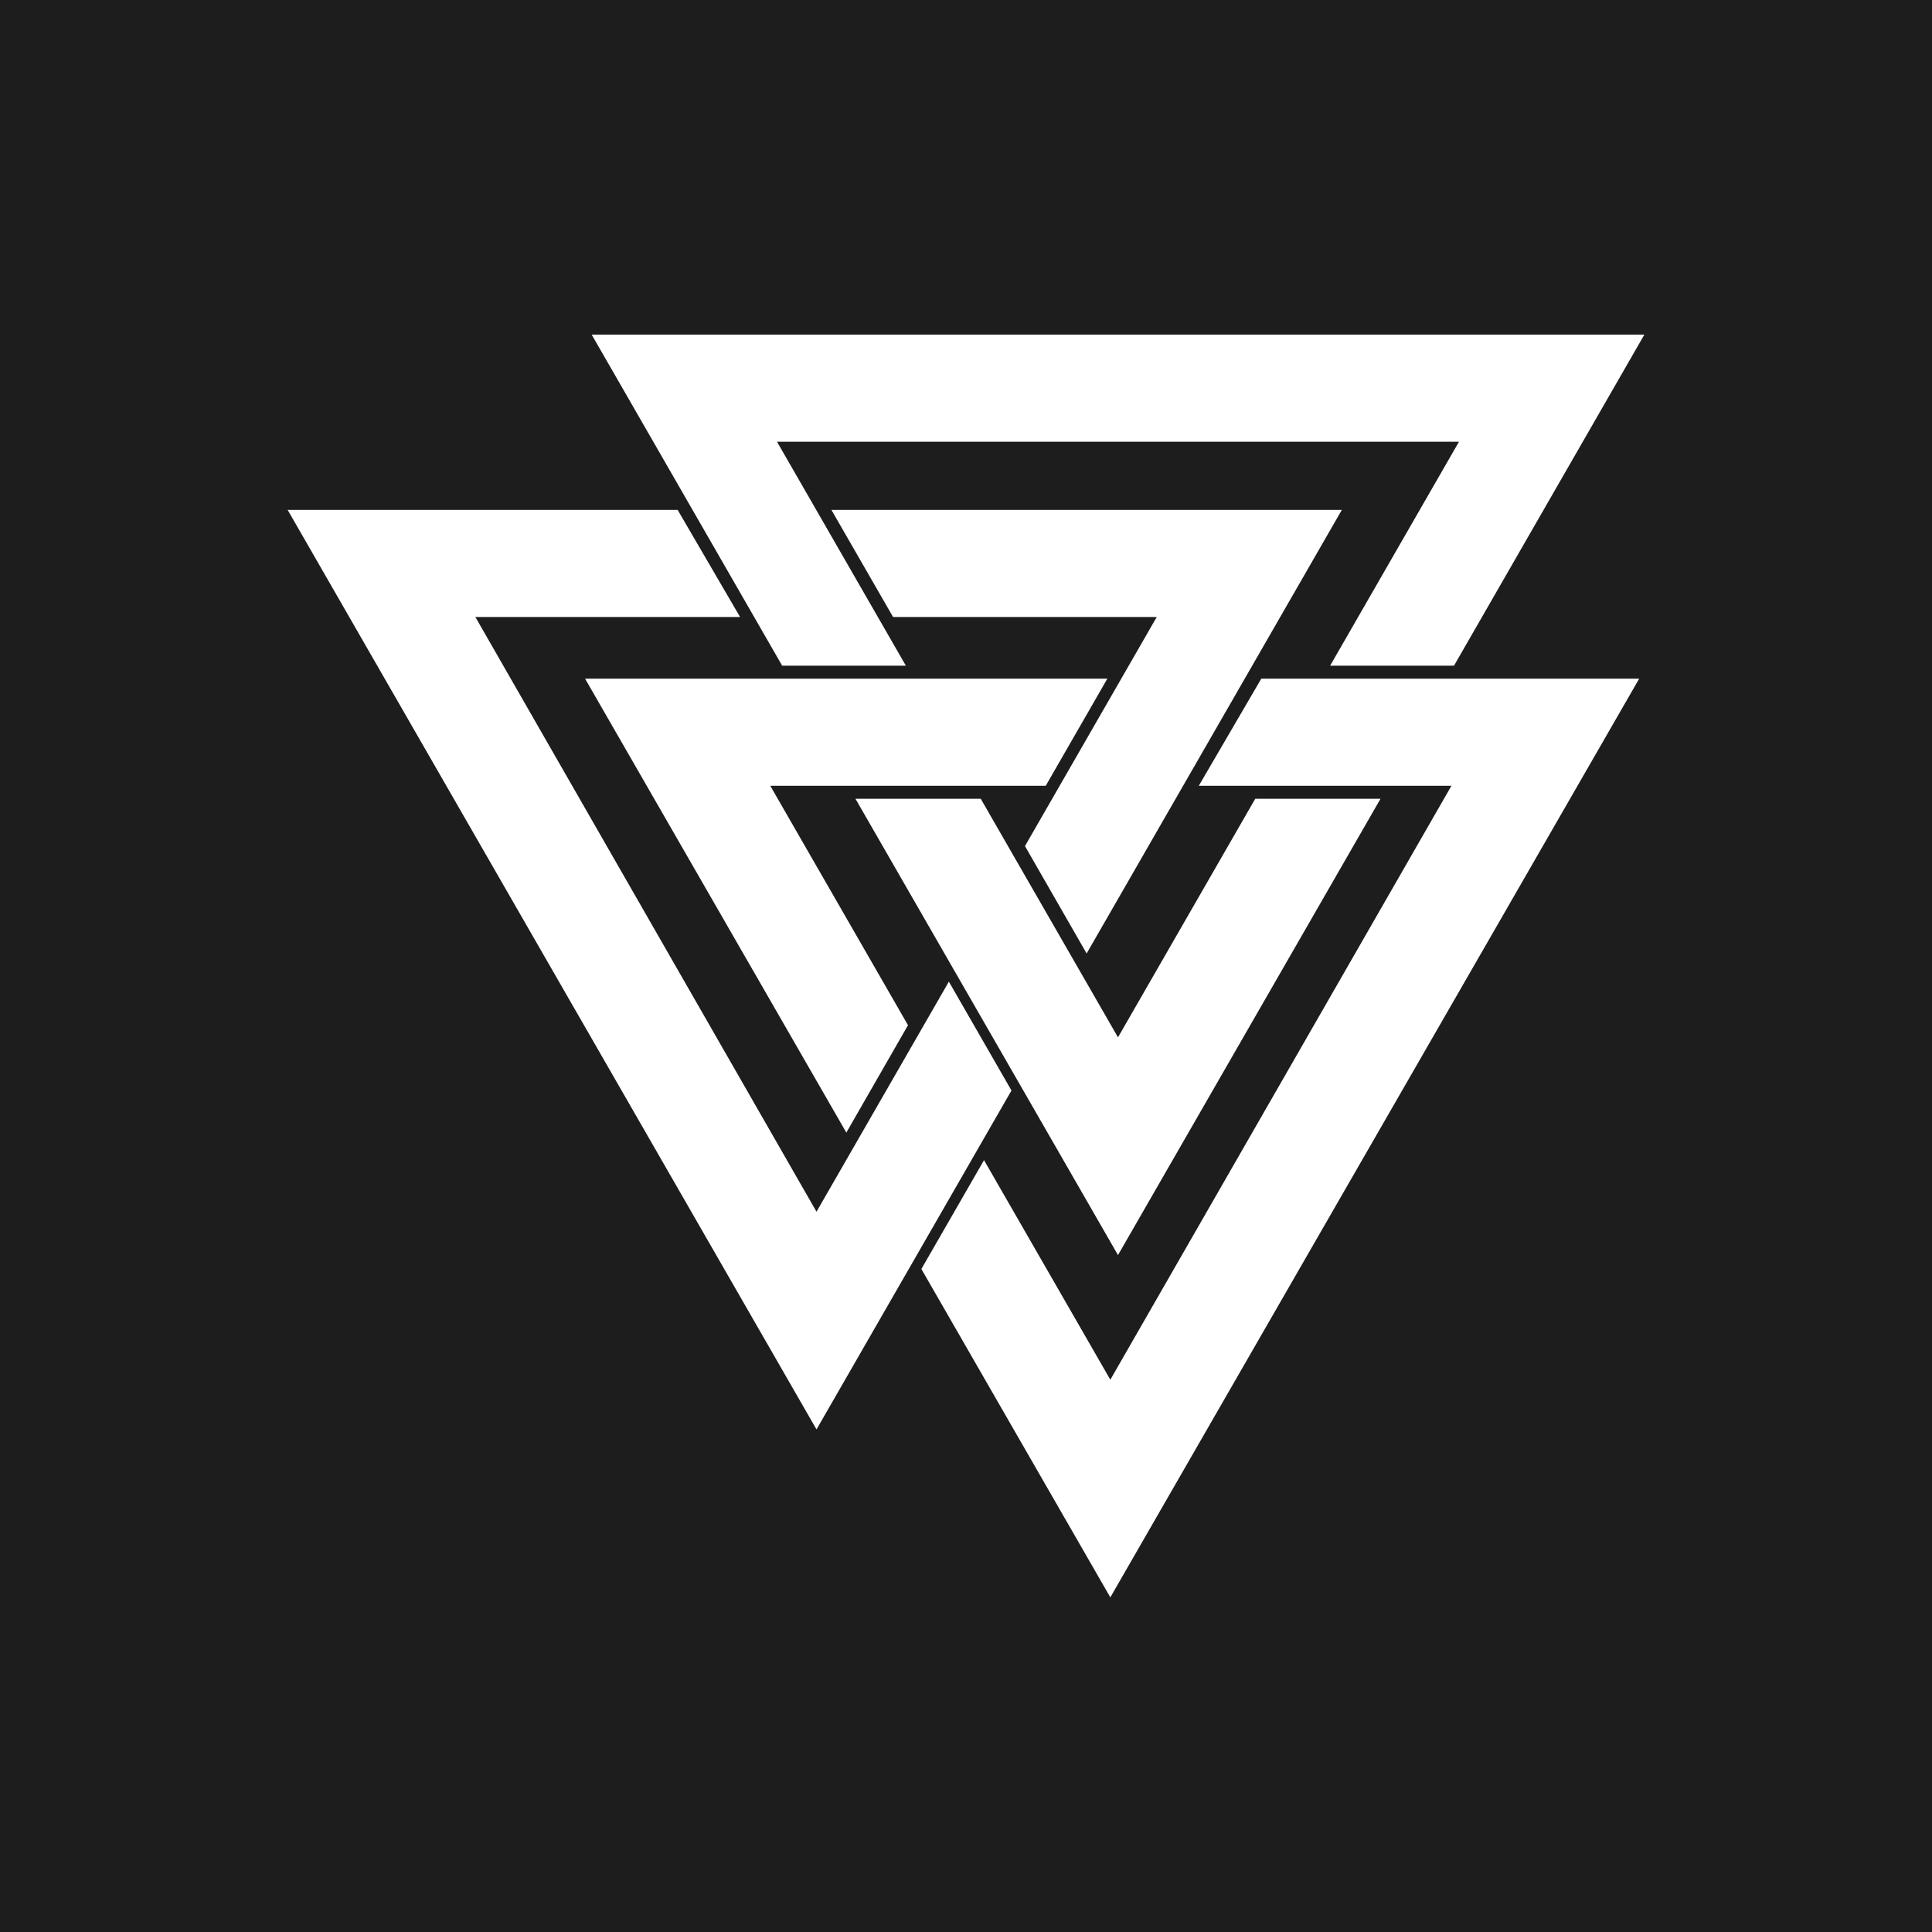 <svg xmlns="http://www.w3.org/2000/svg" viewBox="0 0 595.28 595.28"><path d="M0 0v595.28h595.28V0zm88.63 157.11h120.16l19.24 33h-81.56l105.11 183.24 40.78-70.89L311.65 336l-60.07 104.43zm246.18 136.67l-19-33.09 40.6-70.58h-81.24l-19-33h157.27zm9.66 25.84l42.29-73.51h38.6l-80.89 140.6-80.89-140.6h38.6zm-22.26-77.51h-84.88l42.44 73.77-19 33.09-80.5-139.86h160.92zm19.9 250.06L283.89 391l19.3-33.54 38.92 67.65 105.1-183h-77.84l19.25-33h116.44zM448 205.11h-38.17l39.7-69H239.41l39.7 69H241l-58.69-102h324.34z" fill="#1d1d1d"/></svg>